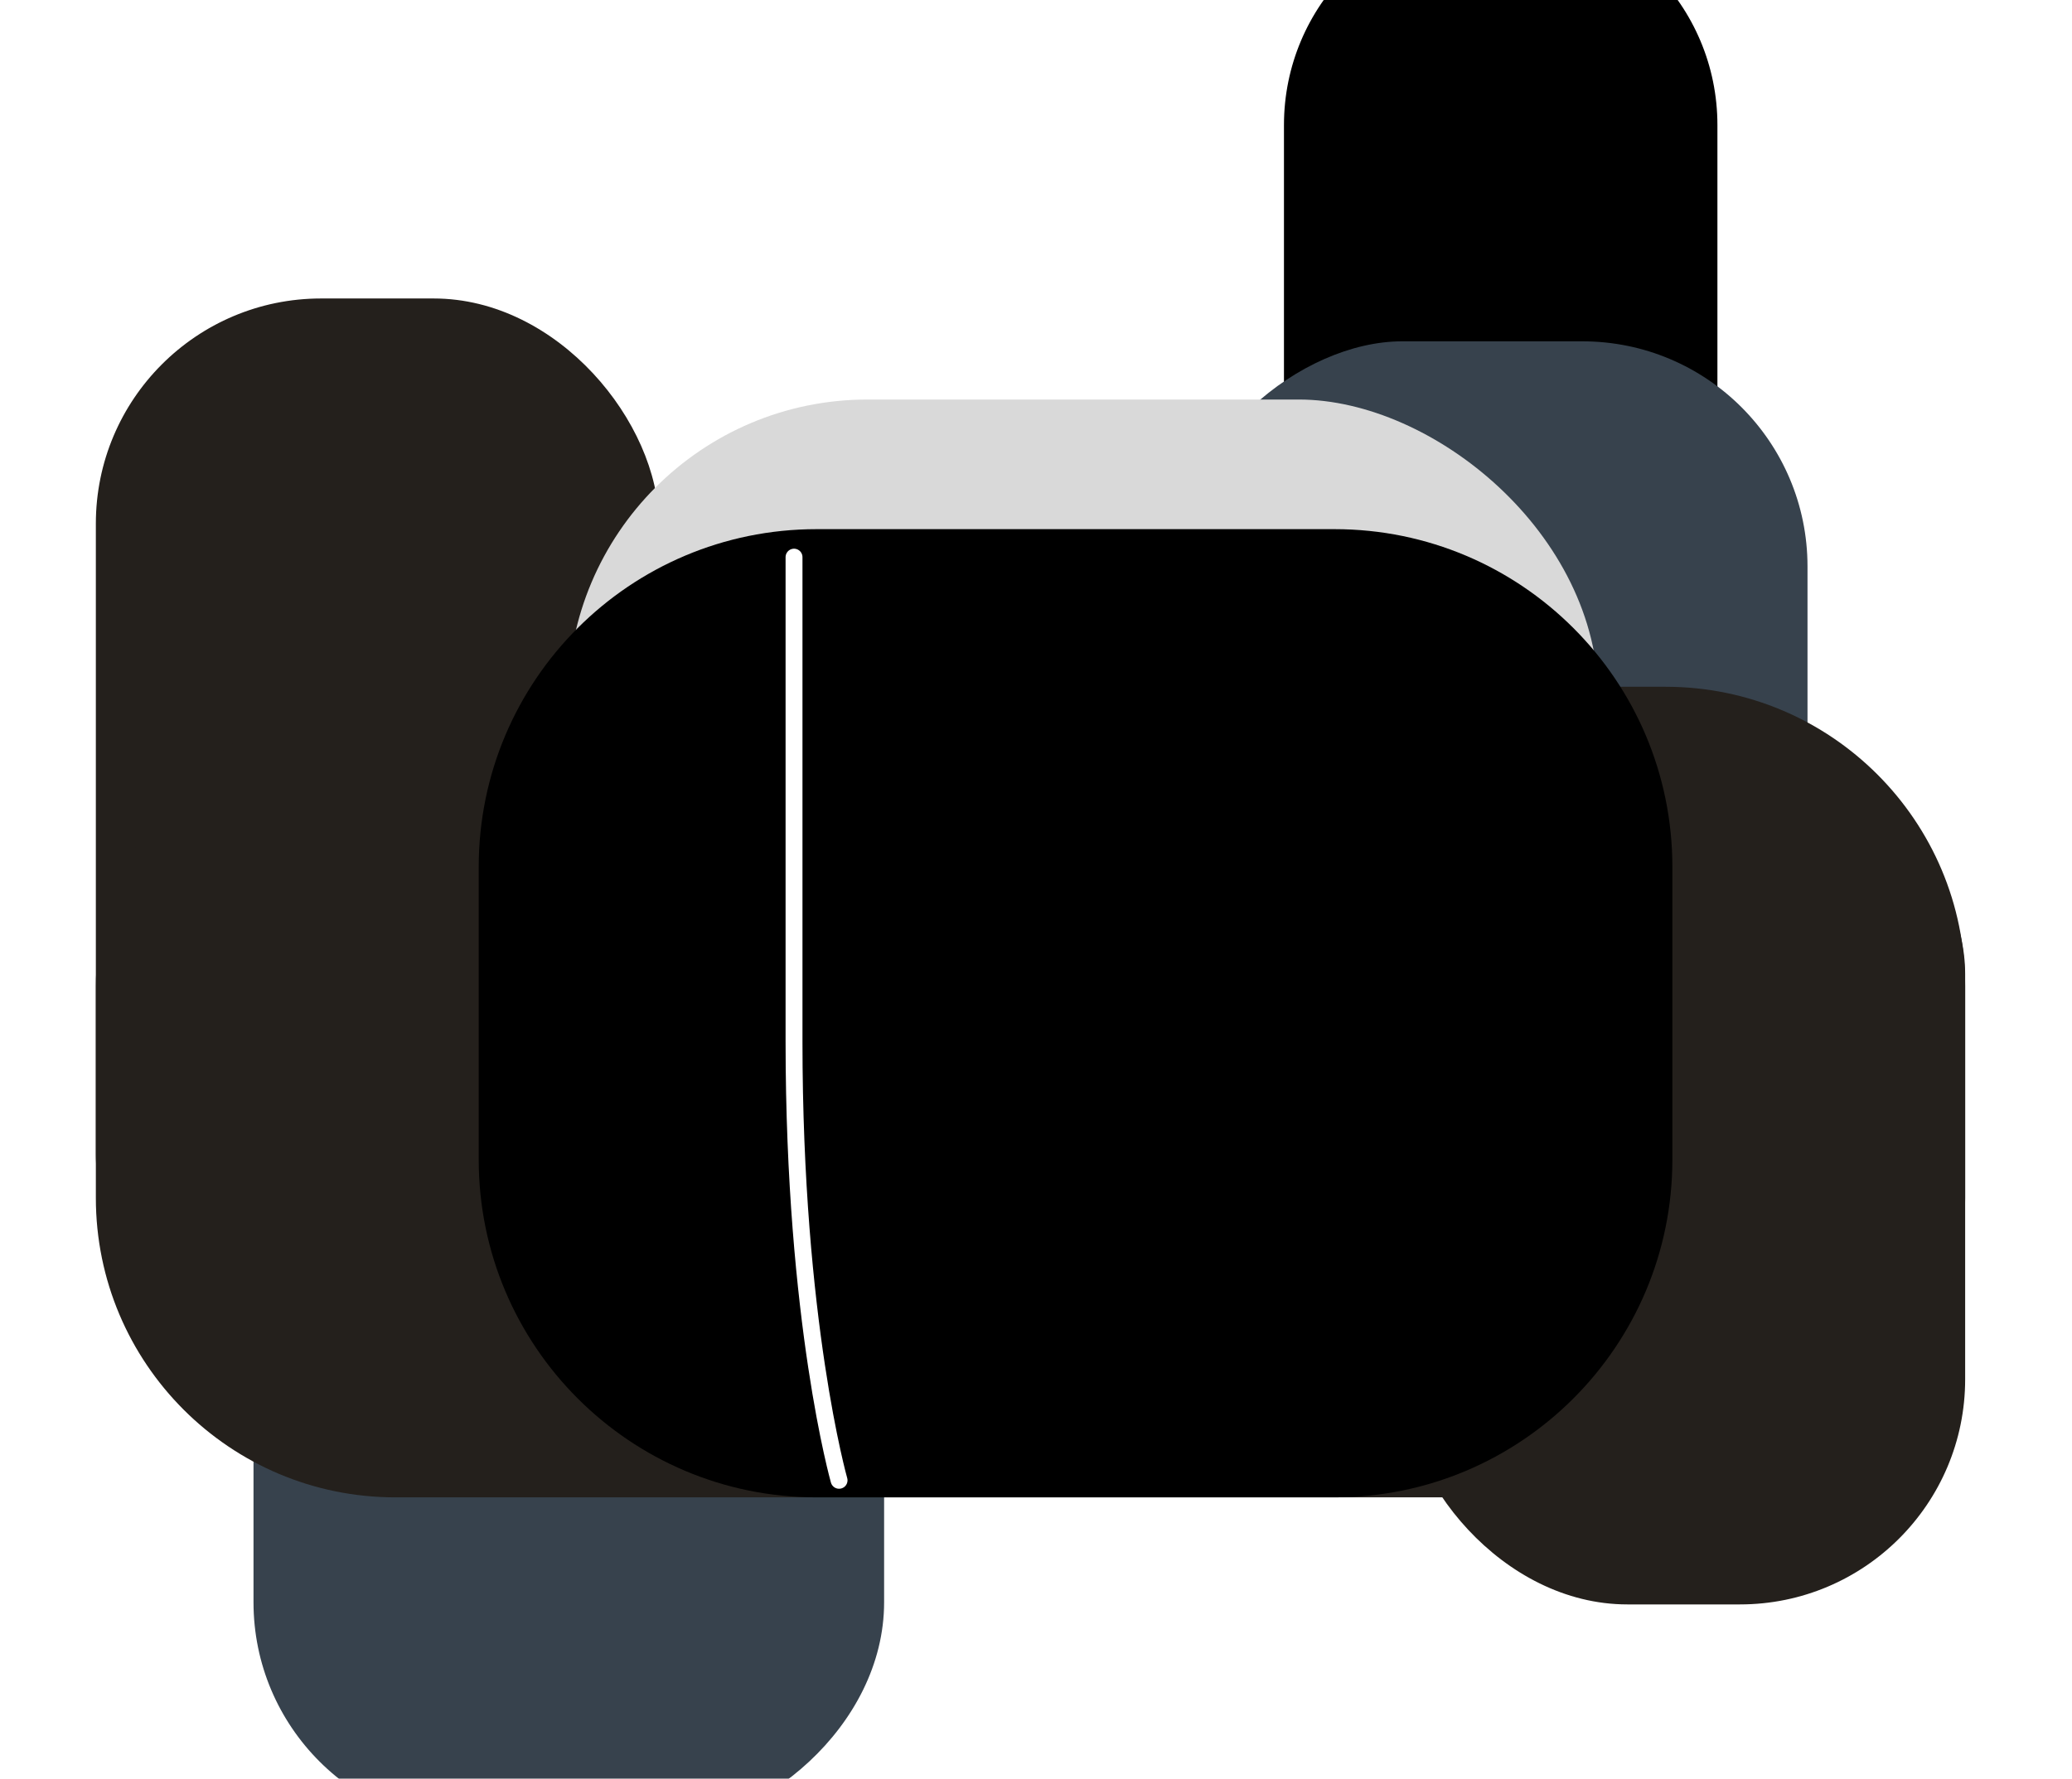 <svg width="92" height="79" viewBox="0 0 92 79" fill="none" xmlns="http://www.w3.org/2000/svg">
<g filter="url(#filter0_i_83_1237)">
<path d="M76.256 37.633C76.256 42.947 71.948 47.256 66.633 47.256V47.256C61.318 47.256 57.01 42.947 57.01 37.633L57.01 10.367C57.01 5.053 61.318 0.744 66.633 0.744V0.744C71.948 0.744 76.256 5.053 76.256 10.367L76.256 37.633Z" fill="black"/>
</g>
<g filter="url(#filter1_i_83_1237)">
<rect x="80.256" y="8.744" width="46" height="28" rx="10" transform="rotate(90 80.256 8.744)" fill="#37424D"/>
</g>
<g filter="url(#filter2_i_83_1237)">
<path d="M33.256 68.633C33.256 73.947 28.948 78.256 23.633 78.256V78.256C18.318 78.256 14.01 73.947 14.01 68.633L14.01 41.367C14.01 36.053 18.318 31.744 23.633 31.744V31.744C28.948 31.744 33.256 36.053 33.256 41.367L33.256 68.633Z" fill="black"/>
</g>
<g filter="url(#filter3_i_83_1237)">
<rect x="39.256" y="28.744" width="46" height="28" rx="10" transform="rotate(90 39.256 28.744)" fill="#37424D"/>
</g>
<g filter="url(#filter4_dii_83_1237)">
<rect x="62.256" y="28.256" width="25" height="38" rx="10" fill="#24201C"/>
</g>
<g filter="url(#filter5_dii_83_1237)">
<rect x="4.256" y="8.256" width="25" height="48" rx="10" fill="#24201C"/>
</g>
<g filter="url(#filter6_dii_83_1237)">
<rect x="4.256" y="61.501" width="36" height="83" rx="13.301" transform="rotate(-90 4.256 61.501)" fill="#24201C"/>
</g>
<rect width="45.756" height="45.756" rx="13.301" transform="matrix(4.37114e-08 1 1 -4.37114e-08 25.218 17.744)" fill="#D9D9D9"/>
<path d="M36.256 23.501C27.972 23.501 21.256 30.216 21.256 38.501L21.256 51.501C21.256 59.785 27.972 66.501 36.256 66.501L59.256 66.501C67.54 66.501 74.256 59.785 74.256 51.501L74.256 38.501C74.256 30.216 67.54 23.501 59.256 23.501L36.256 23.501Z" fill="black"/>
<path d="M35.256 24.744C35.256 24.744 35.256 33.81 35.256 46.259C35.256 58.708 37.256 65.744 37.256 65.744" stroke="white" stroke-width="0.75" stroke-linecap="round"/>
<defs>
<filter id="filter0_i_83_1237" x="57.01" y="-2.463" width="19.246" height="49.719" filterUnits="userSpaceOnUse" color-interpolation-filters="sRGB">
<feFlood flood-opacity="0" result="BackgroundImageFix"/>
<feBlend mode="normal" in="SourceGraphic" in2="BackgroundImageFix" result="shape"/>
<feColorMatrix in="SourceAlpha" type="matrix" values="0 0 0 0 0 0 0 0 0 0 0 0 0 0 0 0 0 0 127 0" result="hardAlpha"/>
<feOffset dy="-4.812"/>
<feGaussianBlur stdDeviation="1.604"/>
<feComposite in2="hardAlpha" operator="arithmetic" k2="-1" k3="1"/>
<feColorMatrix type="matrix" values="0 0 0 0 1 0 0 0 0 1 0 0 0 0 1 0 0 0 0.25 0"/>
<feBlend mode="normal" in2="shape" result="effect1_innerShadow_83_1237"/>
</filter>
<filter id="filter1_i_83_1237" x="52.256" y="8.744" width="28" height="52.415" filterUnits="userSpaceOnUse" color-interpolation-filters="sRGB">
<feFlood flood-opacity="0" result="BackgroundImageFix"/>
<feBlend mode="normal" in="SourceGraphic" in2="BackgroundImageFix" result="shape"/>
<feColorMatrix in="SourceAlpha" type="matrix" values="0 0 0 0 0 0 0 0 0 0 0 0 0 0 0 0 0 0 127 0" result="hardAlpha"/>
<feOffset dy="6.415"/>
<feGaussianBlur stdDeviation="3.208"/>
<feComposite in2="hardAlpha" operator="arithmetic" k2="-1" k3="1"/>
<feColorMatrix type="matrix" values="0 0 0 0 0 0 0 0 0 0 0 0 0 0 0 0 0 0 0.25 0"/>
<feBlend mode="normal" in2="shape" result="effect1_innerShadow_83_1237"/>
</filter>
<filter id="filter2_i_83_1237" x="14.01" y="28.537" width="19.246" height="49.719" filterUnits="userSpaceOnUse" color-interpolation-filters="sRGB">
<feFlood flood-opacity="0" result="BackgroundImageFix"/>
<feBlend mode="normal" in="SourceGraphic" in2="BackgroundImageFix" result="shape"/>
<feColorMatrix in="SourceAlpha" type="matrix" values="0 0 0 0 0 0 0 0 0 0 0 0 0 0 0 0 0 0 127 0" result="hardAlpha"/>
<feOffset dy="-4.812"/>
<feGaussianBlur stdDeviation="1.604"/>
<feComposite in2="hardAlpha" operator="arithmetic" k2="-1" k3="1"/>
<feColorMatrix type="matrix" values="0 0 0 0 1 0 0 0 0 1 0 0 0 0 1 0 0 0 0.25 0"/>
<feBlend mode="normal" in2="shape" result="effect1_innerShadow_83_1237"/>
</filter>
<filter id="filter3_i_83_1237" x="11.256" y="28.744" width="28" height="52.415" filterUnits="userSpaceOnUse" color-interpolation-filters="sRGB">
<feFlood flood-opacity="0" result="BackgroundImageFix"/>
<feBlend mode="normal" in="SourceGraphic" in2="BackgroundImageFix" result="shape"/>
<feColorMatrix in="SourceAlpha" type="matrix" values="0 0 0 0 0 0 0 0 0 0 0 0 0 0 0 0 0 0 127 0" result="hardAlpha"/>
<feOffset dy="6.415"/>
<feGaussianBlur stdDeviation="3.208"/>
<feComposite in2="hardAlpha" operator="arithmetic" k2="-1" k3="1"/>
<feColorMatrix type="matrix" values="0 0 0 0 0 0 0 0 0 0 0 0 0 0 0 0 0 0 0.25 0"/>
<feBlend mode="normal" in2="shape" result="effect1_innerShadow_83_1237"/>
</filter>
<filter id="filter4_dii_83_1237" x="58.256" y="28.256" width="33" height="46" filterUnits="userSpaceOnUse" color-interpolation-filters="sRGB">
<feFlood flood-opacity="0" result="BackgroundImageFix"/>
<feColorMatrix in="SourceAlpha" type="matrix" values="0 0 0 0 0 0 0 0 0 0 0 0 0 0 0 0 0 0 127 0" result="hardAlpha"/>
<feOffset dy="4"/>
<feGaussianBlur stdDeviation="2"/>
<feComposite in2="hardAlpha" operator="out"/>
<feColorMatrix type="matrix" values="0 0 0 0 0 0 0 0 0 0 0 0 0 0 0 0 0 0 0.25 0"/>
<feBlend mode="normal" in2="BackgroundImageFix" result="effect1_dropShadow_83_1237"/>
<feBlend mode="normal" in="SourceGraphic" in2="effect1_dropShadow_83_1237" result="shape"/>
<feColorMatrix in="SourceAlpha" type="matrix" values="0 0 0 0 0 0 0 0 0 0 0 0 0 0 0 0 0 0 127 0" result="hardAlpha"/>
<feOffset dy="1"/>
<feGaussianBlur stdDeviation="1.5"/>
<feComposite in2="hardAlpha" operator="arithmetic" k2="-1" k3="1"/>
<feColorMatrix type="matrix" values="0 0 0 0 1 0 0 0 0 1 0 0 0 0 1 0 0 0 1 0"/>
<feBlend mode="normal" in2="shape" result="effect2_innerShadow_83_1237"/>
<feColorMatrix in="SourceAlpha" type="matrix" values="0 0 0 0 0 0 0 0 0 0 0 0 0 0 0 0 0 0 127 0" result="hardAlpha"/>
<feOffset/>
<feGaussianBlur stdDeviation="1.5"/>
<feComposite in2="hardAlpha" operator="arithmetic" k2="-1" k3="1"/>
<feColorMatrix type="matrix" values="0 0 0 0 0 0 0 0 0 0 0 0 0 0 0 0 0 0 0.25 0"/>
<feBlend mode="normal" in2="effect2_innerShadow_83_1237" result="effect3_innerShadow_83_1237"/>
</filter>
<filter id="filter5_dii_83_1237" x="0.256" y="8.256" width="33" height="56" filterUnits="userSpaceOnUse" color-interpolation-filters="sRGB">
<feFlood flood-opacity="0" result="BackgroundImageFix"/>
<feColorMatrix in="SourceAlpha" type="matrix" values="0 0 0 0 0 0 0 0 0 0 0 0 0 0 0 0 0 0 127 0" result="hardAlpha"/>
<feOffset dy="4"/>
<feGaussianBlur stdDeviation="2"/>
<feComposite in2="hardAlpha" operator="out"/>
<feColorMatrix type="matrix" values="0 0 0 0 0 0 0 0 0 0 0 0 0 0 0 0 0 0 0.25 0"/>
<feBlend mode="normal" in2="BackgroundImageFix" result="effect1_dropShadow_83_1237"/>
<feBlend mode="normal" in="SourceGraphic" in2="effect1_dropShadow_83_1237" result="shape"/>
<feColorMatrix in="SourceAlpha" type="matrix" values="0 0 0 0 0 0 0 0 0 0 0 0 0 0 0 0 0 0 127 0" result="hardAlpha"/>
<feOffset dy="1"/>
<feGaussianBlur stdDeviation="1.5"/>
<feComposite in2="hardAlpha" operator="arithmetic" k2="-1" k3="1"/>
<feColorMatrix type="matrix" values="0 0 0 0 1 0 0 0 0 1 0 0 0 0 1 0 0 0 1 0"/>
<feBlend mode="normal" in2="shape" result="effect2_innerShadow_83_1237"/>
<feColorMatrix in="SourceAlpha" type="matrix" values="0 0 0 0 0 0 0 0 0 0 0 0 0 0 0 0 0 0 127 0" result="hardAlpha"/>
<feOffset/>
<feGaussianBlur stdDeviation="1.5"/>
<feComposite in2="hardAlpha" operator="arithmetic" k2="-1" k3="1"/>
<feColorMatrix type="matrix" values="0 0 0 0 0 0 0 0 0 0 0 0 0 0 0 0 0 0 0.25 0"/>
<feBlend mode="normal" in2="effect2_innerShadow_83_1237" result="effect3_innerShadow_83_1237"/>
</filter>
<filter id="filter6_dii_83_1237" x="0.256" y="25.501" width="91" height="44" filterUnits="userSpaceOnUse" color-interpolation-filters="sRGB">
<feFlood flood-opacity="0" result="BackgroundImageFix"/>
<feColorMatrix in="SourceAlpha" type="matrix" values="0 0 0 0 0 0 0 0 0 0 0 0 0 0 0 0 0 0 127 0" result="hardAlpha"/>
<feOffset dy="4"/>
<feGaussianBlur stdDeviation="2"/>
<feComposite in2="hardAlpha" operator="out"/>
<feColorMatrix type="matrix" values="0 0 0 0 0 0 0 0 0 0 0 0 0 0 0 0 0 0 0.25 0"/>
<feBlend mode="normal" in2="BackgroundImageFix" result="effect1_dropShadow_83_1237"/>
<feBlend mode="normal" in="SourceGraphic" in2="effect1_dropShadow_83_1237" result="shape"/>
<feColorMatrix in="SourceAlpha" type="matrix" values="0 0 0 0 0 0 0 0 0 0 0 0 0 0 0 0 0 0 127 0" result="hardAlpha"/>
<feOffset dy="1"/>
<feGaussianBlur stdDeviation="1.5"/>
<feComposite in2="hardAlpha" operator="arithmetic" k2="-1" k3="1"/>
<feColorMatrix type="matrix" values="0 0 0 0 1 0 0 0 0 1 0 0 0 0 1 0 0 0 1 0"/>
<feBlend mode="normal" in2="shape" result="effect2_innerShadow_83_1237"/>
<feColorMatrix in="SourceAlpha" type="matrix" values="0 0 0 0 0 0 0 0 0 0 0 0 0 0 0 0 0 0 127 0" result="hardAlpha"/>
<feOffset/>
<feGaussianBlur stdDeviation="1.5"/>
<feComposite in2="hardAlpha" operator="arithmetic" k2="-1" k3="1"/>
<feColorMatrix type="matrix" values="0 0 0 0 0 0 0 0 0 0 0 0 0 0 0 0 0 0 0.25 0"/>
<feBlend mode="normal" in2="effect2_innerShadow_83_1237" result="effect3_innerShadow_83_1237"/>
</filter>
</defs>
</svg>
